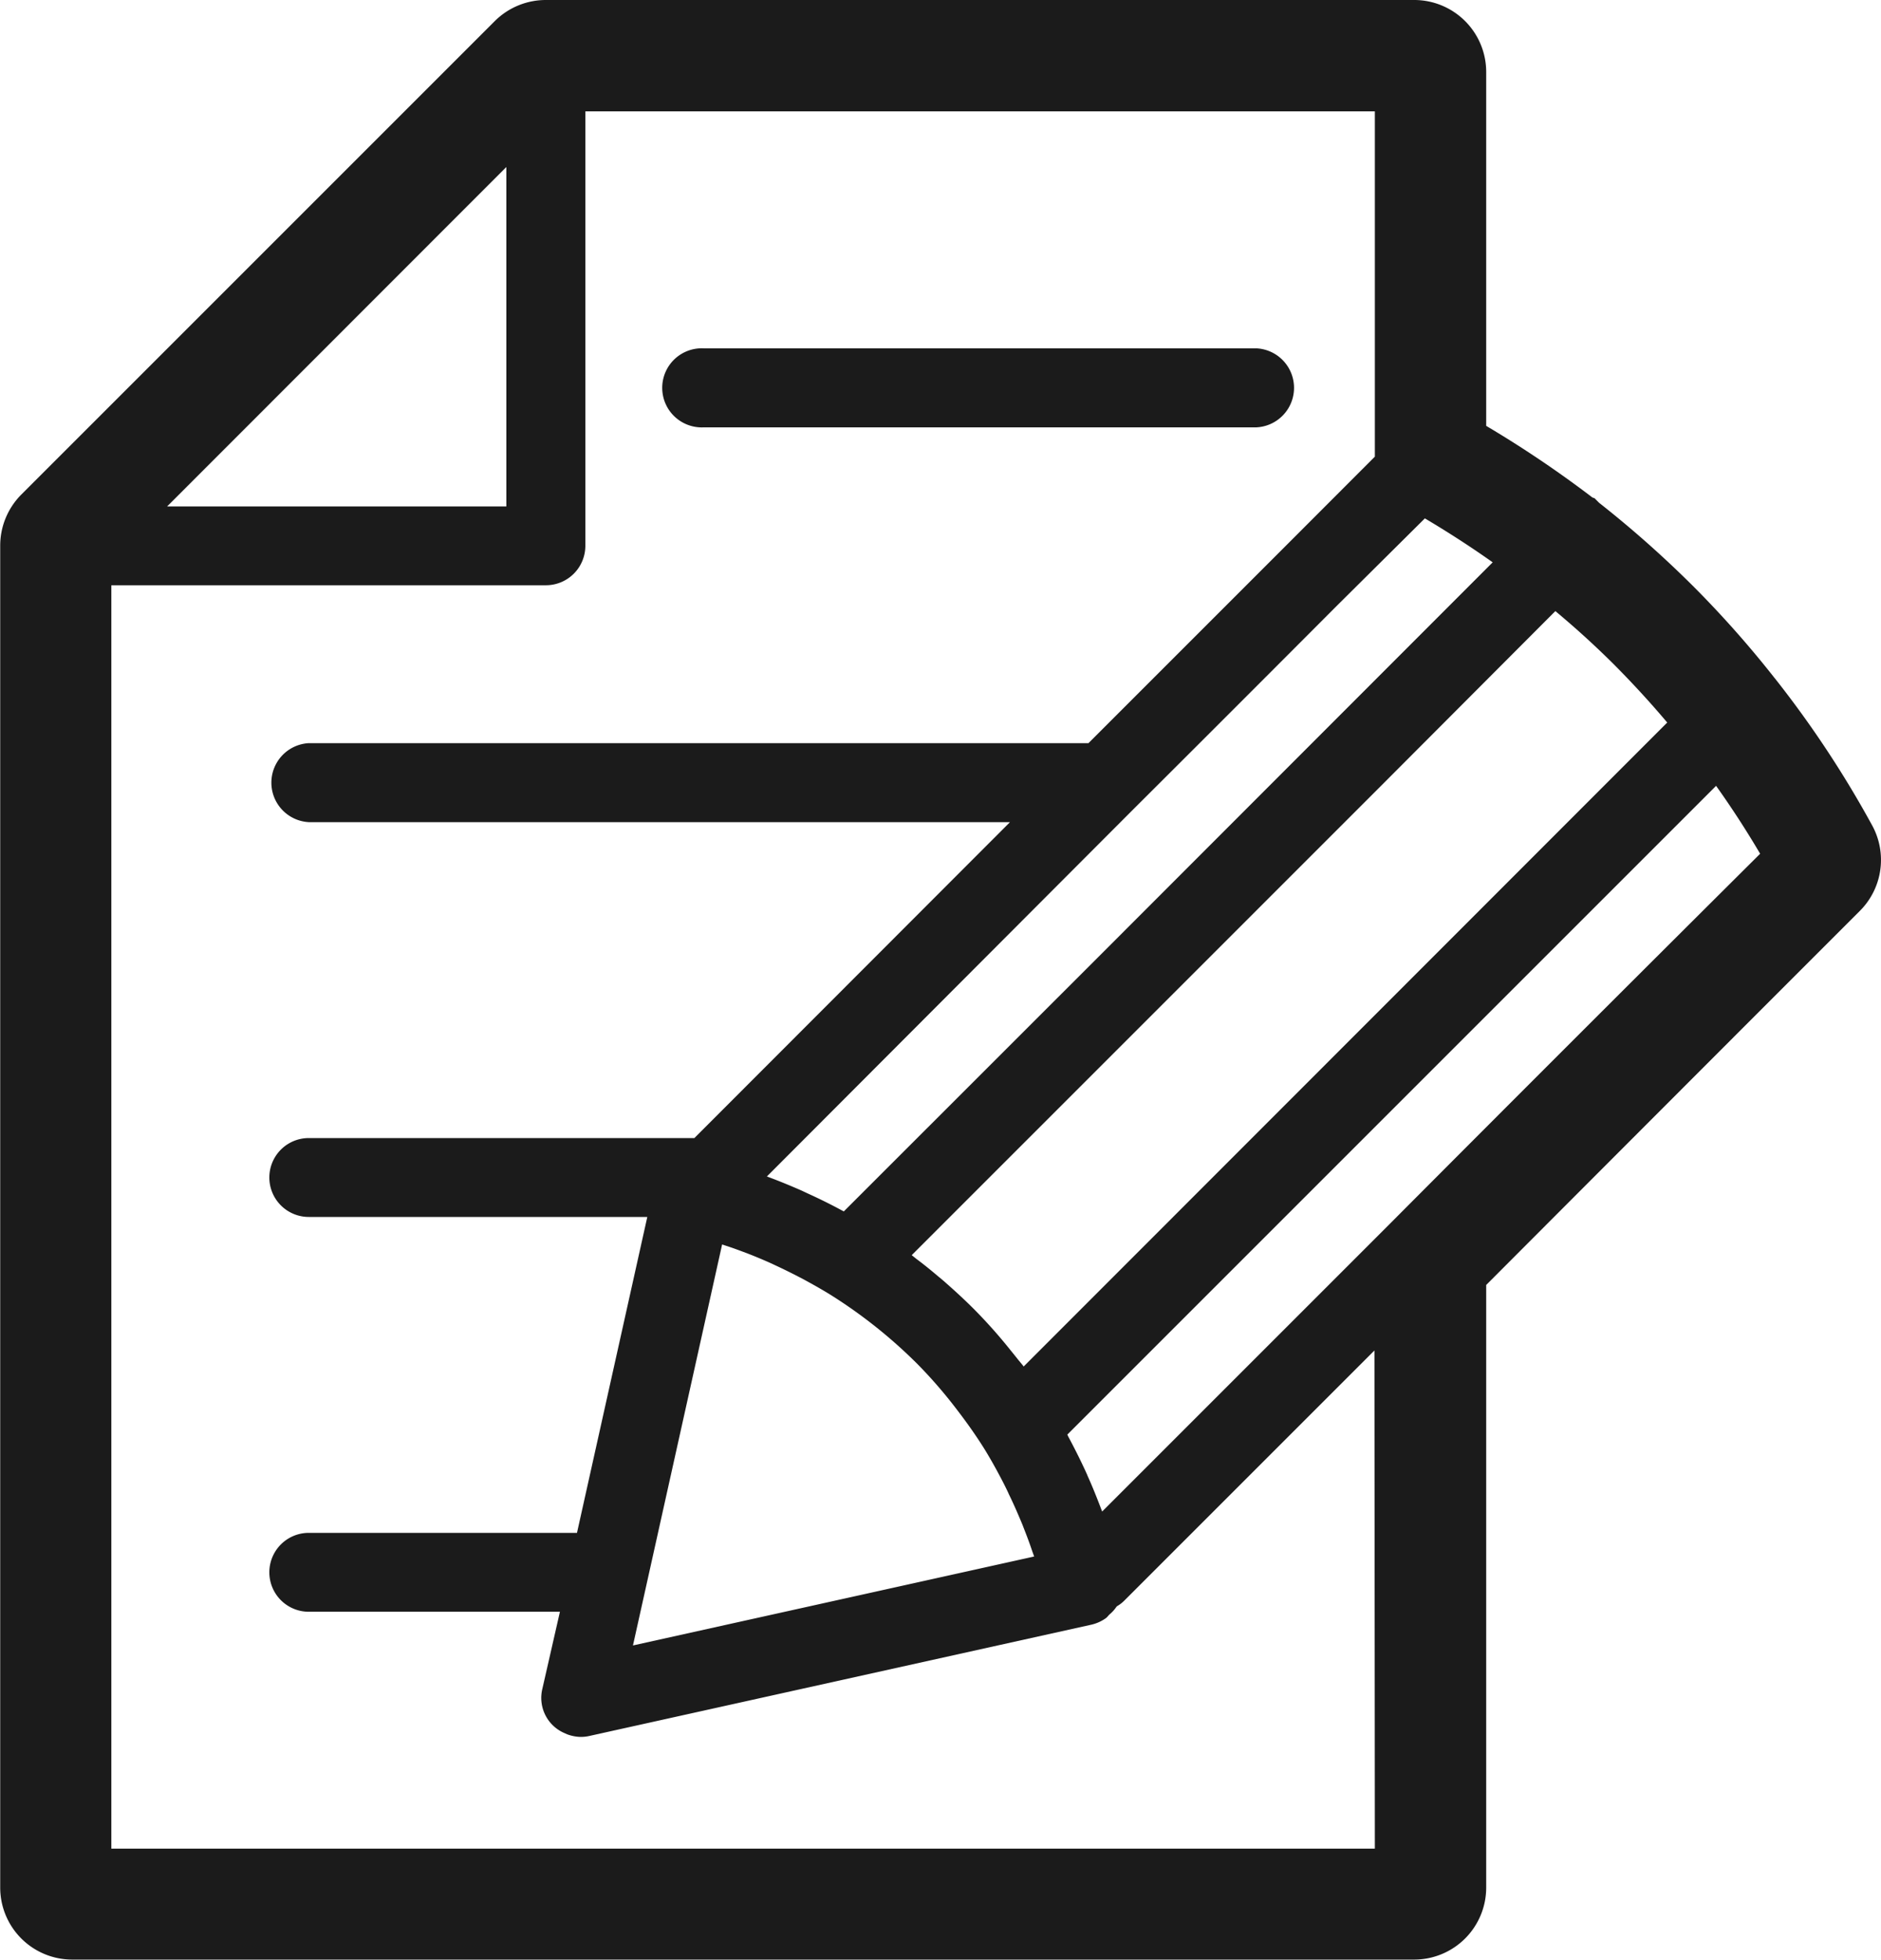 <svg id="pointilles_terre_pins" data-name="pointilles terre pins" xmlns="http://www.w3.org/2000/svg" viewBox="0 0 179.76 187.31"><defs><style>.cls-1{fill:#1b1b1b;}</style></defs><title>icon-edit-black</title><path class="cls-1" d="M287.62,255.44h52.82a3.78,3.78,0,0,0,0-7.55H287.62a3.78,3.78,0,1,0,0,7.55Z" transform="translate(-220.36 -214.6)"/><path class="cls-1" d="M399.28,293.49a99.63,99.63,0,0,0-9.11-13.82l-.24-.3a99.32,99.32,0,0,0-7.81-8.8,103.15,103.15,0,0,0-8.94-7.92l-.44-.44-.19-.06a105.63,105.63,0,0,0-10.16-6.85V221.47a6.88,6.88,0,0,0-6.87-6.87h-83a6.91,6.91,0,0,0-4.86,2l-45.28,45.28a6.91,6.91,0,0,0-2,4.86V395a6.88,6.88,0,0,0,6.87,6.87H355.52a6.88,6.88,0,0,0,6.87-6.87V337.4q17.85-17.89,35.72-35.76A6.88,6.88,0,0,0,399.28,293.49Zm-24.69-15.4c1.77,1.78,3.48,3.64,5.1,5.56l-61.5,61.54c-.18-.24-.38-.46-.57-.7s-.44-.55-.66-.82a48.74,48.74,0,0,0-3.56-4c-.86-.86-1.75-1.68-2.65-2.47-.26-.24-.54-.46-.8-.68-.65-.55-1.3-1.08-2-1.6l-.46-.37,45-45L369,273C371.05,274.71,372.86,276.37,374.59,278.09Zm-55.4,85.26-38.34,8.5,8.52-38.32.27.09c.57.18,1.15.39,1.76.62l.35.13c.72.28,1.47.59,2.23.93l.62.29c.6.28,1.21.58,1.84.9l.69.36c.83.45,1.67.92,2.52,1.44a47.37,47.37,0,0,1,8.42,6.7,45.18,45.18,0,0,1,3.72,4.3c.93,1.21,1.82,2.46,2.64,3.77h0c.7,1.14,1.31,2.26,1.87,3.35.17.34.33.66.48,1,.37.76.7,1.5,1,2.21.14.33.29.67.41,1,.3.76.57,1.48.8,2.17.06.18.14.38.2.56Zm37.34-99.21c2.24,1.33,4.39,2.72,6.48,4.2l-37.28,37.31L301,330.37l-.21-.11c-1.11-.6-2.19-1.13-3.25-1.61l-.55-.26c-1.07-.47-2.09-.89-3.08-1.26l-.26-.1,34.93-35h0q9.81-9.78,19.58-19.58Zm-87.78-33.58V263H236.33Zm83,160.71H231V270.53h41.52a3.77,3.77,0,0,0,3.78-3.77V225.24h75.45v33l-8.9,8.91-18.47,18.47h-74.5a3.78,3.78,0,0,0,0,7.55h67l-30.16,30.19H249.87a3.77,3.77,0,0,0,0,7.54h32.35l-6.72,30.19H249.87a3.77,3.77,0,0,0,0,7.54h24L272.19,376a3.66,3.66,0,0,0,2.1,4.22l.27.12a3.92,3.92,0,0,0,1.26.25h.05a3.72,3.72,0,0,0,.81-.09l48-10.64a3.87,3.87,0,0,0,1.38-.63c.13-.1.22-.24.34-.35a3.42,3.42,0,0,0,.65-.72l.06-.06a3.44,3.44,0,0,0,.74-.58l23.86-23.86Zm1.1-59.38-27.16,27.16-.06-.15c-.38-1-.82-2.12-1.33-3.25l-.06-.15c-.51-1.13-1.09-2.3-1.73-3.5-.06-.1-.1-.2-.15-.3l62-62q2.25,3.16,4.21,6.49Q370.67,314,352.85,331.89Z" transform="translate(-220.36 -214.6)"/></svg>